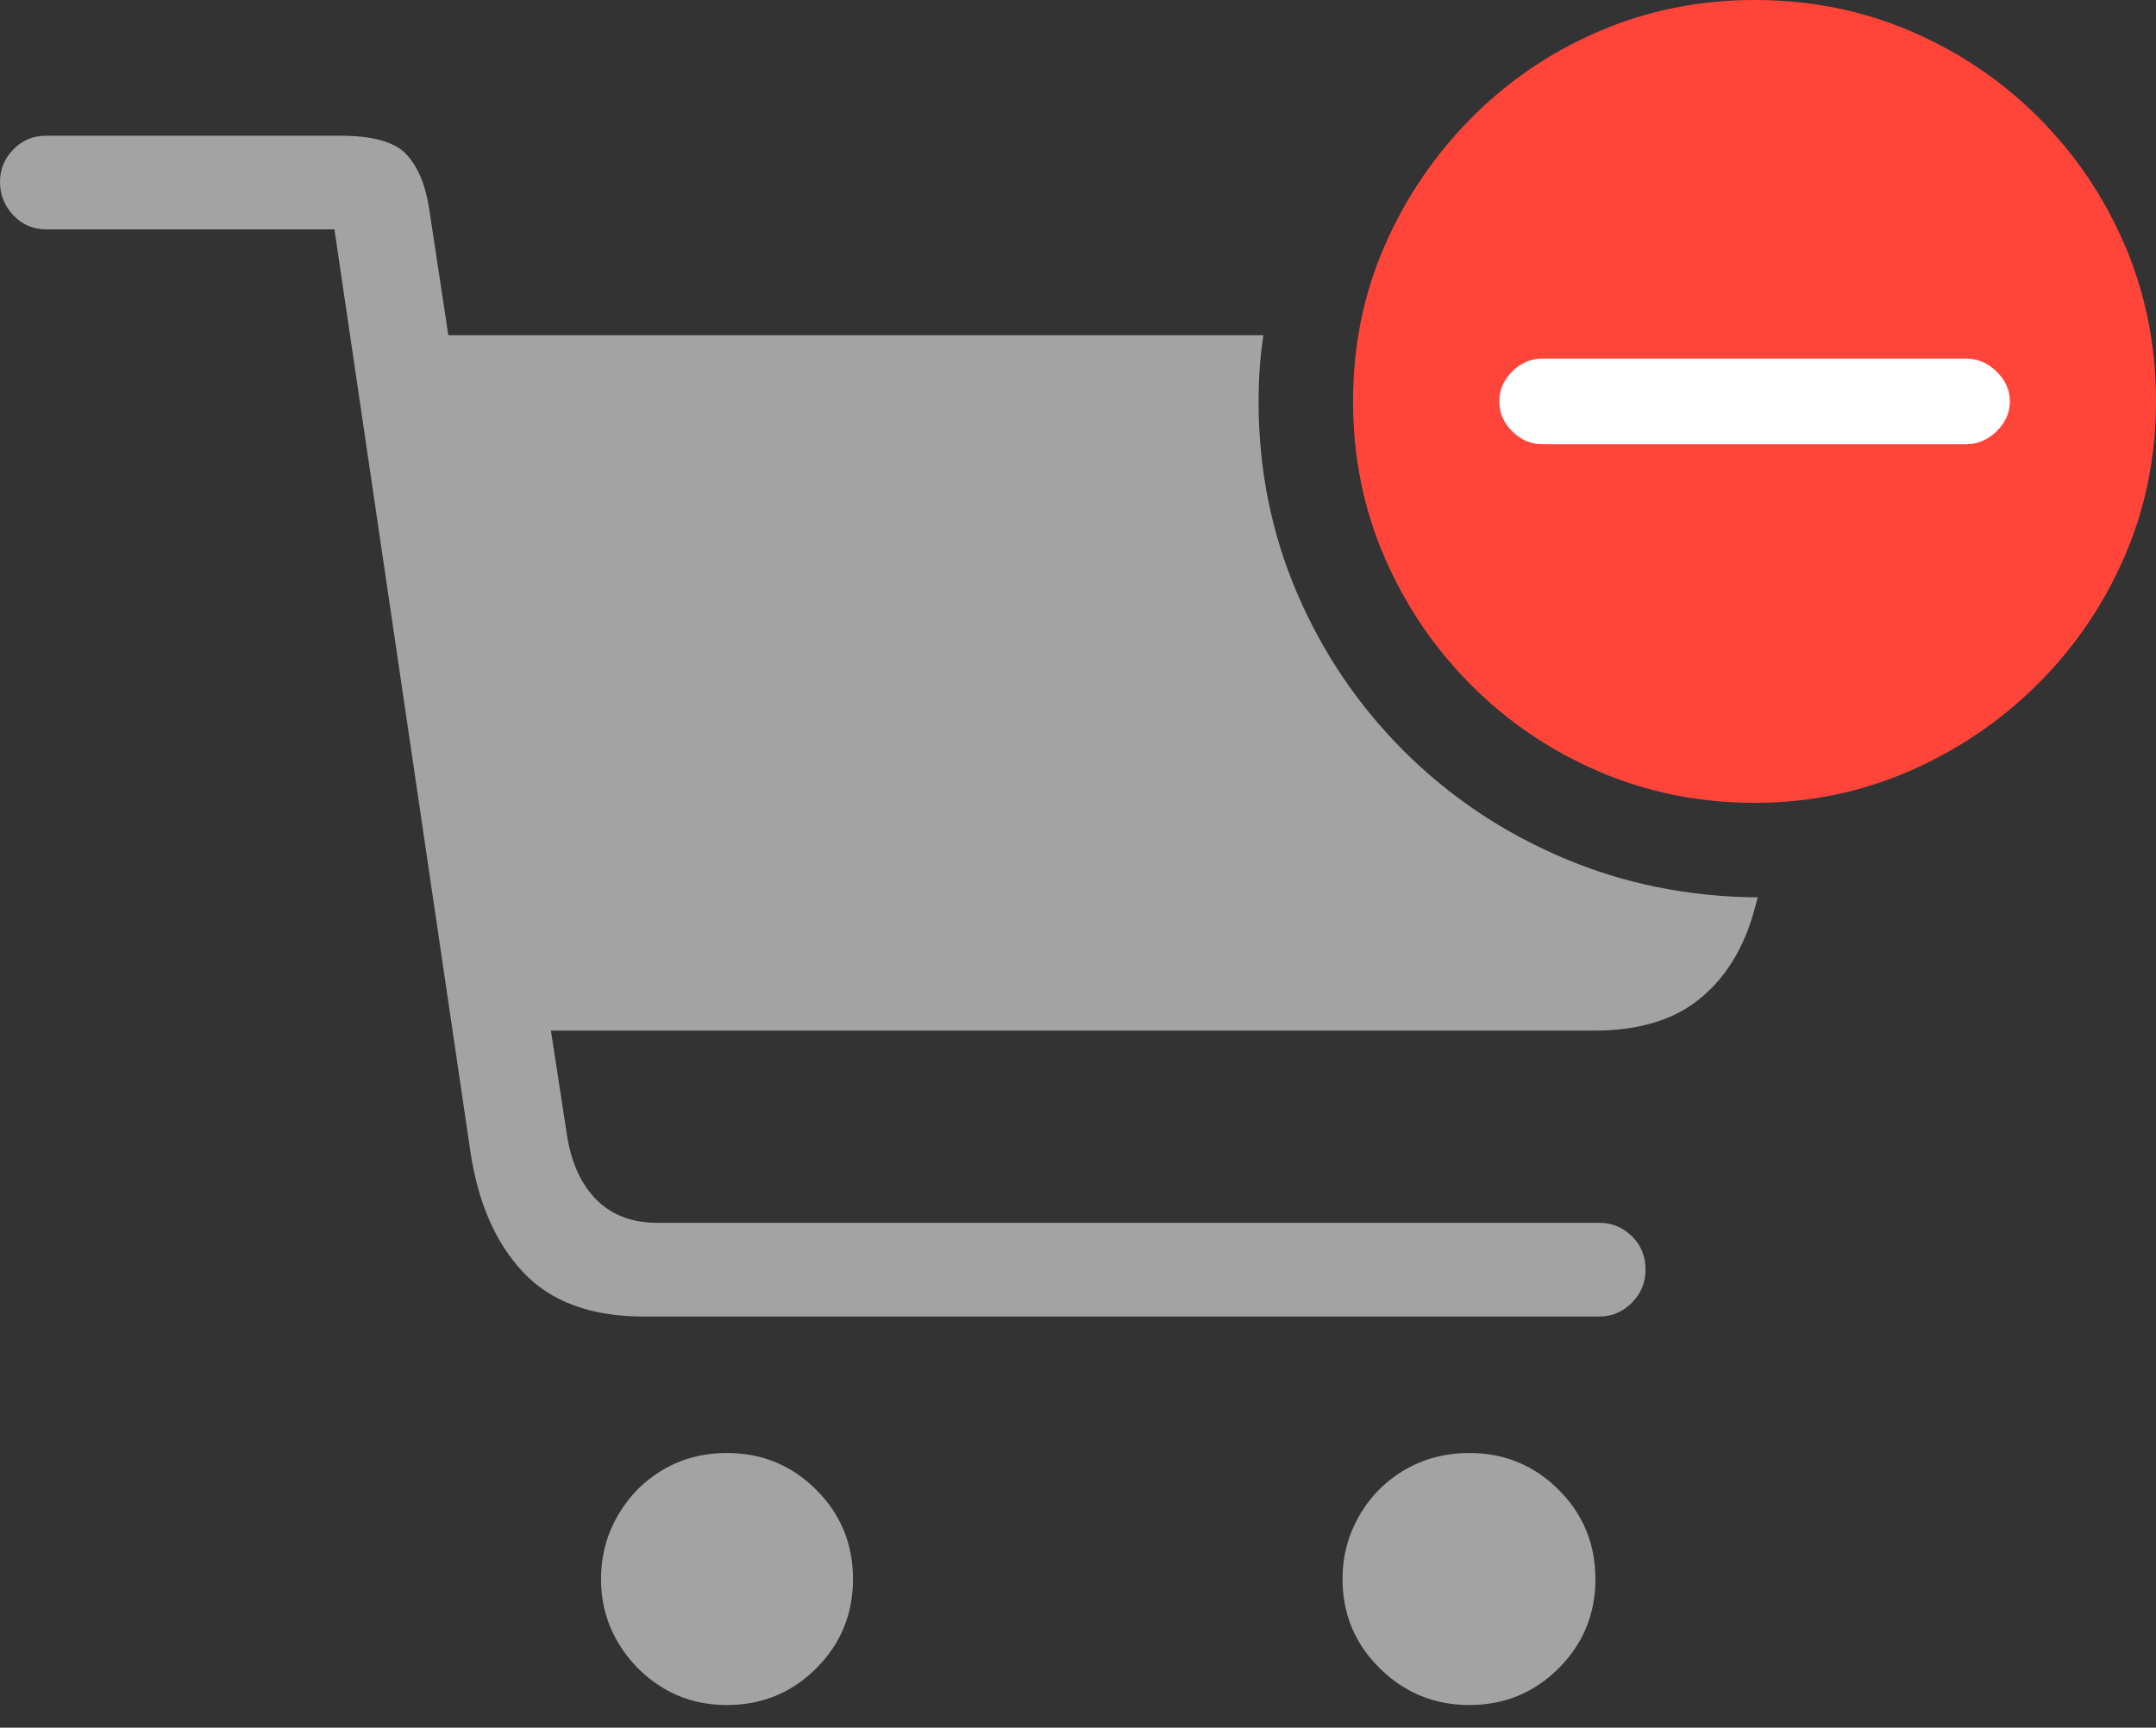 <svg width="26.064" height="20.889">
       <rect width="100%" height="100%" fill="#333333" stroke="none"/>
       <g>
              <rect height="20.889" opacity="0" width="26.064" x="0" y="0" />
              <path d="M7.783 15.918L19.336 15.918Q19.561 15.918 19.727 15.752Q19.893 15.586 19.893 15.352Q19.893 15.107 19.727 14.946Q19.561 14.785 19.336 14.785L7.949 14.785Q7.49 14.785 7.212 14.507Q6.934 14.229 6.855 13.73L6.66 12.461L19.268 12.461Q20.049 12.461 20.513 12.104Q20.977 11.748 21.182 11.094L21.25 10.85Q19.99 10.84 18.892 10.371Q17.793 9.902 16.968 9.077Q16.143 8.252 15.679 7.168Q15.215 6.084 15.215 4.854Q15.215 4.648 15.229 4.448Q15.244 4.248 15.273 4.053L5.42 4.053L5.186 2.51Q5.117 2.08 4.907 1.86Q4.697 1.641 4.111 1.641L0.557 1.641Q0.322 1.641 0.161 1.807Q0 1.973 0 2.197Q0 2.432 0.161 2.603Q0.322 2.773 0.557 2.773L4.043 2.773L5.684 13.906Q5.82 14.844 6.323 15.381Q6.826 15.918 7.783 15.918ZM7.266 19.092Q7.266 19.512 7.471 19.858Q7.676 20.205 8.018 20.41Q8.359 20.615 8.789 20.615Q9.424 20.615 9.868 20.171Q10.312 19.727 10.312 19.092Q10.312 18.457 9.868 18.013Q9.424 17.568 8.789 17.568Q8.359 17.568 8.018 17.769Q7.676 17.969 7.471 18.32Q7.266 18.672 7.266 19.092ZM16.23 19.092Q16.23 19.727 16.68 20.171Q17.129 20.615 17.764 20.615Q18.398 20.615 18.843 20.171Q19.287 19.727 19.287 19.092Q19.287 18.457 18.843 18.013Q18.398 17.568 17.764 17.568Q17.334 17.568 16.987 17.769Q16.641 17.969 16.436 18.32Q16.23 18.672 16.23 19.092Z"
                     fill="rgba(255,255,255,0.55)" />
              <path d="M21.211 9.707Q22.197 9.707 23.076 9.326Q23.955 8.945 24.629 8.276Q25.303 7.607 25.684 6.729Q26.064 5.85 26.064 4.854Q26.064 3.848 25.689 2.969Q25.312 2.09 24.644 1.421Q23.975 0.752 23.096 0.376Q22.217 0 21.211 0Q20.215 0 19.336 0.376Q18.457 0.752 17.788 1.426Q17.119 2.1 16.738 2.974Q16.357 3.848 16.357 4.854Q16.357 5.859 16.738 6.738Q17.119 7.617 17.788 8.286Q18.457 8.955 19.336 9.331Q20.215 9.707 21.211 9.707Z"
                     fill="#ff453a" />
              <path d="M18.643 5.371Q18.438 5.371 18.281 5.215Q18.125 5.059 18.125 4.854Q18.125 4.648 18.281 4.492Q18.438 4.336 18.643 4.336L23.77 4.336Q23.975 4.336 24.136 4.492Q24.297 4.648 24.297 4.854Q24.297 5.059 24.136 5.215Q23.975 5.371 23.77 5.371Z"
                     fill="#ffffff" />
       </g>
</svg>